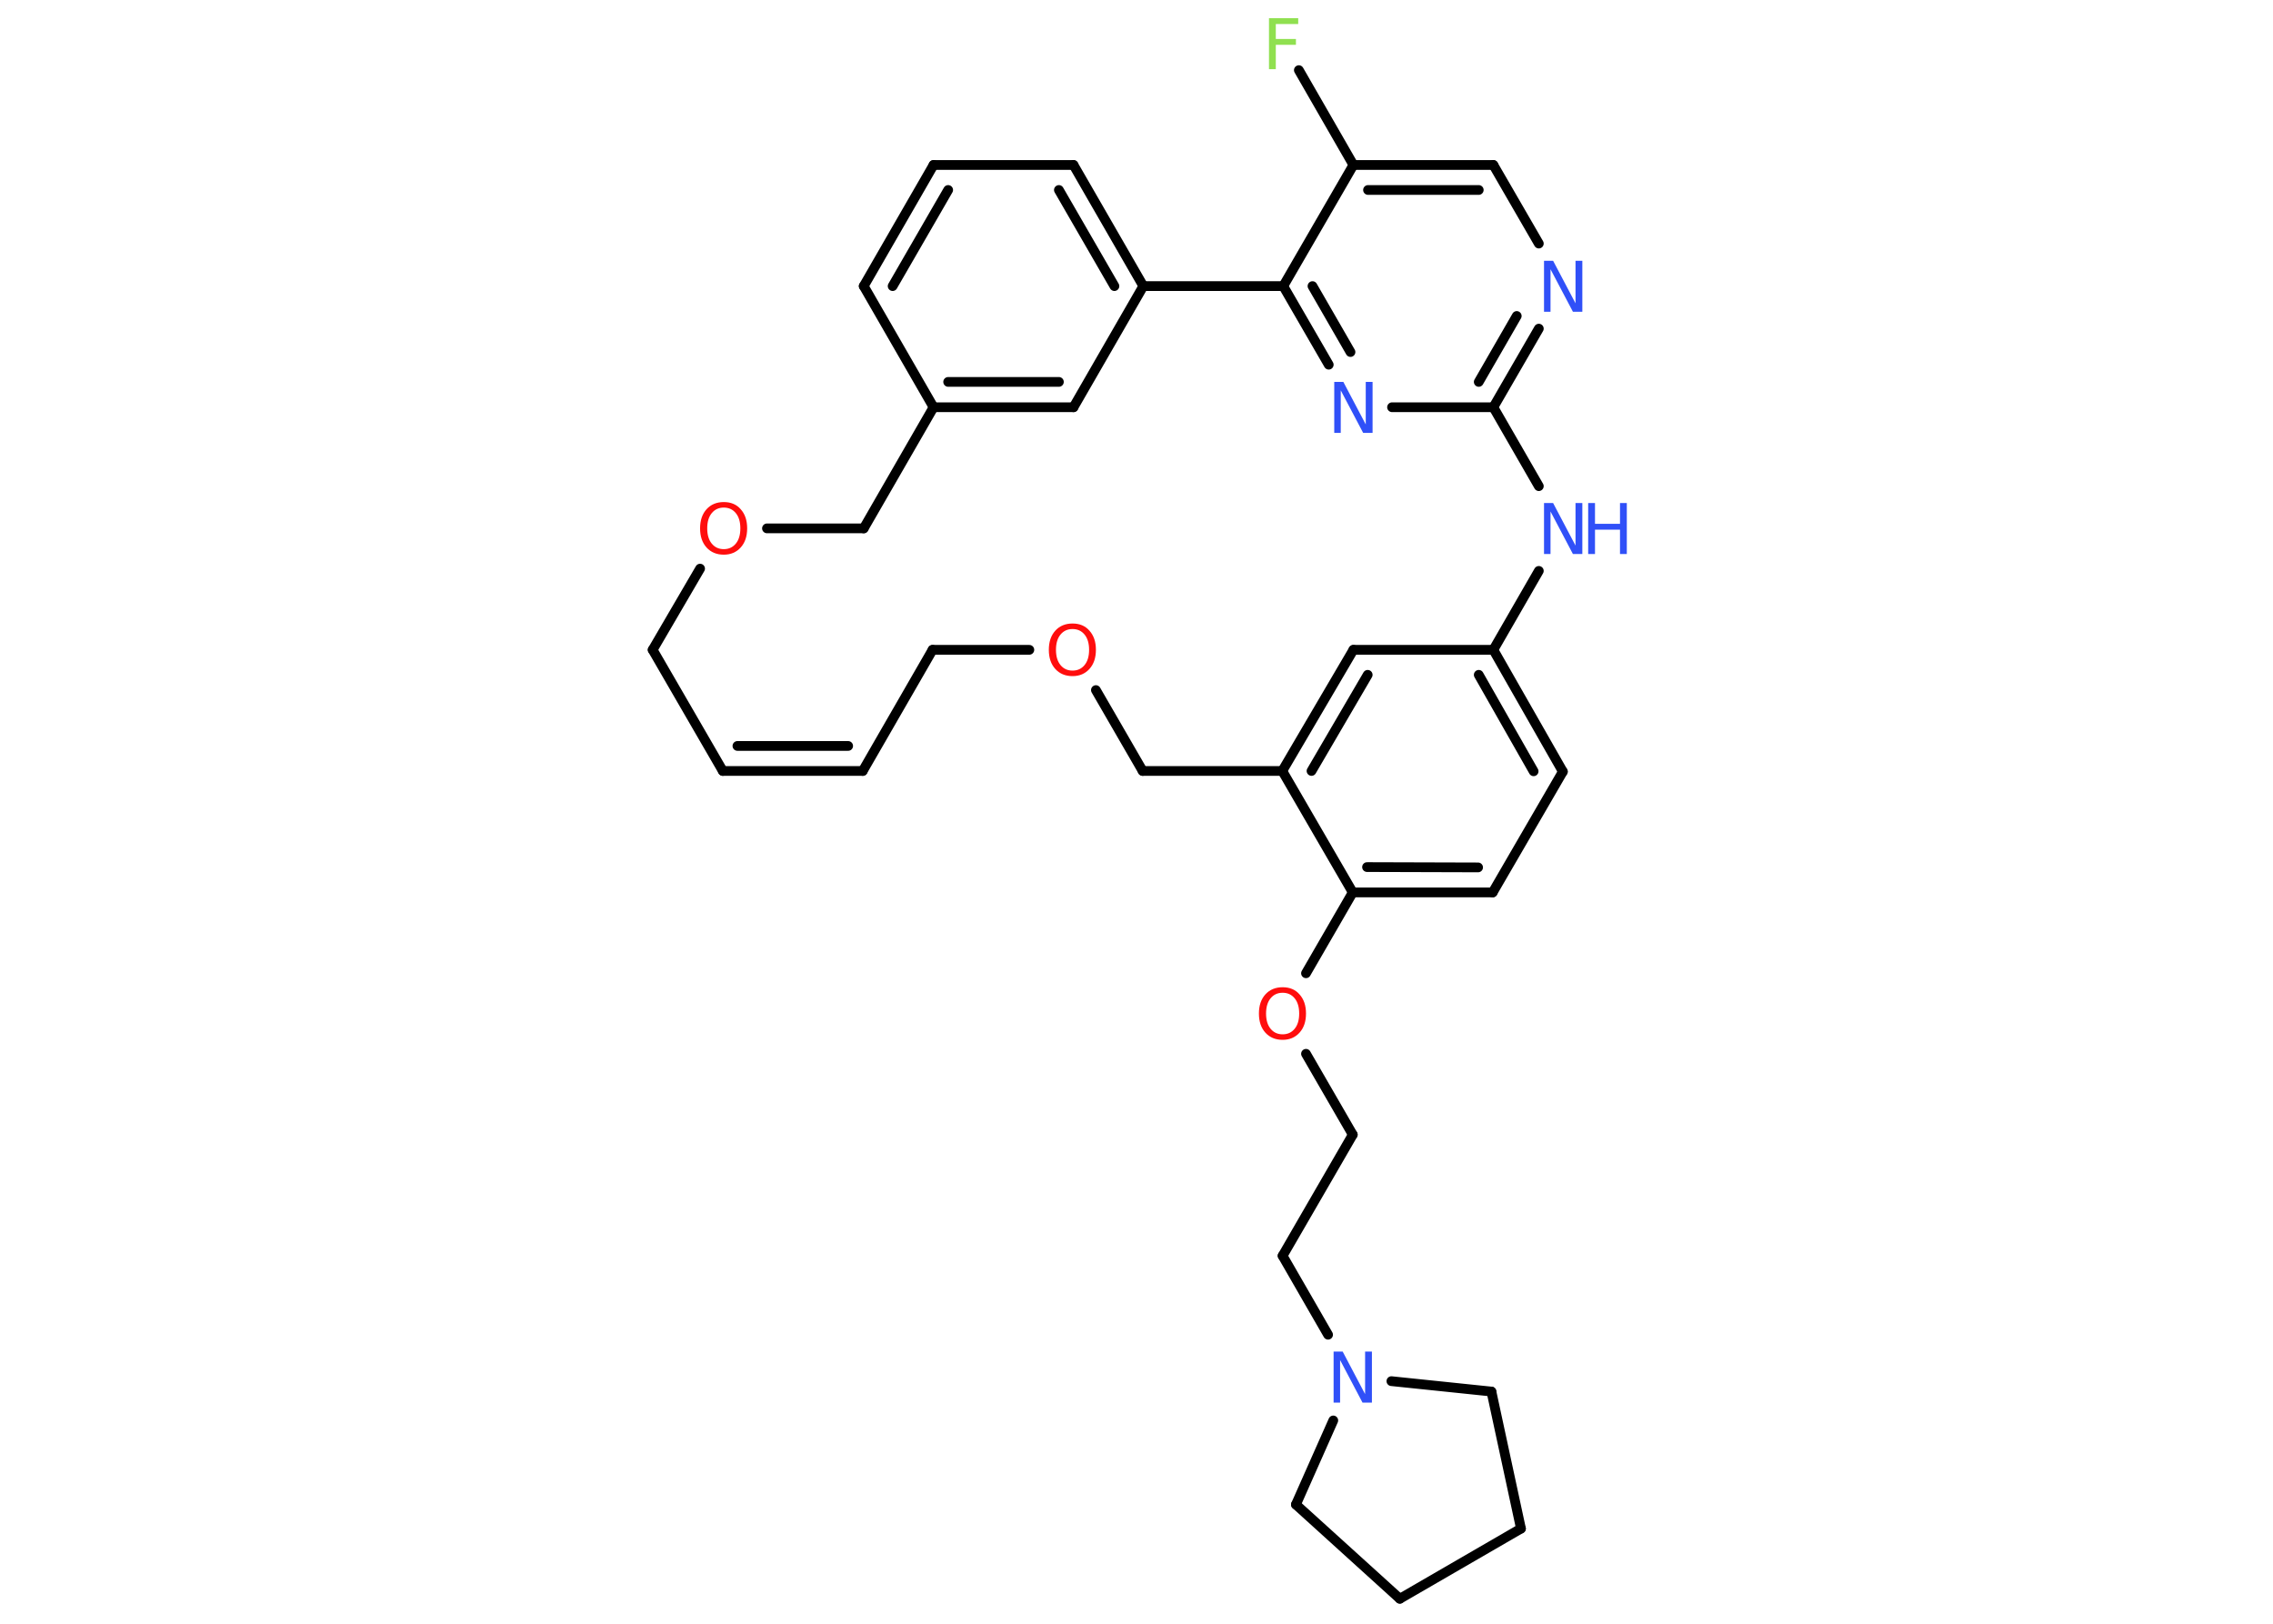 <?xml version='1.0' encoding='UTF-8'?>
<!DOCTYPE svg PUBLIC "-//W3C//DTD SVG 1.1//EN" "http://www.w3.org/Graphics/SVG/1.1/DTD/svg11.dtd">
<svg version='1.2' xmlns='http://www.w3.org/2000/svg' xmlns:xlink='http://www.w3.org/1999/xlink' width='70.0mm' height='50.0mm' viewBox='0 0 70.0 50.0'>
  <desc>Generated by the Chemistry Development Kit (http://github.com/cdk)</desc>
  <g stroke-linecap='round' stroke-linejoin='round' stroke='#000000' stroke-width='.3' fill='#3050F8'>
    <rect x='.0' y='.0' width='70.0' height='50.0' fill='#FFFFFF' stroke='none'/>
    <g id='mol1' class='mol'>
      <line id='mol1bnd1' class='bond' x1='40.0' y1='2.16' x2='41.68' y2='5.08'/>
      <g id='mol1bnd2' class='bond'>
        <line x1='45.99' y1='5.08' x2='41.68' y2='5.08'/>
        <line x1='45.54' y1='5.85' x2='42.13' y2='5.85'/>
      </g>
      <line id='mol1bnd3' class='bond' x1='45.99' y1='5.08' x2='47.39' y2='7.5'/>
      <g id='mol1bnd4' class='bond'>
        <line x1='45.99' y1='12.54' x2='47.39' y2='10.12'/>
        <line x1='45.54' y1='11.76' x2='46.71' y2='9.73'/>
      </g>
      <line id='mol1bnd5' class='bond' x1='45.99' y1='12.54' x2='42.87' y2='12.54'/>
      <g id='mol1bnd6' class='bond'>
        <line x1='39.52' y1='8.81' x2='40.92' y2='11.23'/>
        <line x1='40.42' y1='8.81' x2='41.59' y2='10.84'/>
      </g>
      <line id='mol1bnd7' class='bond' x1='41.68' y1='5.08' x2='39.52' y2='8.81'/>
      <line id='mol1bnd8' class='bond' x1='39.52' y1='8.81' x2='35.21' y2='8.81'/>
      <g id='mol1bnd9' class='bond'>
        <line x1='35.21' y1='8.81' x2='33.06' y2='5.08'/>
        <line x1='34.32' y1='8.81' x2='32.61' y2='5.85'/>
      </g>
      <line id='mol1bnd10' class='bond' x1='33.06' y1='5.08' x2='28.75' y2='5.08'/>
      <g id='mol1bnd11' class='bond'>
        <line x1='28.75' y1='5.08' x2='26.6' y2='8.81'/>
        <line x1='29.2' y1='5.85' x2='27.49' y2='8.81'/>
      </g>
      <line id='mol1bnd12' class='bond' x1='26.6' y1='8.81' x2='28.75' y2='12.54'/>
      <g id='mol1bnd13' class='bond'>
        <line x1='28.75' y1='12.54' x2='33.06' y2='12.54'/>
        <line x1='29.2' y1='11.76' x2='32.61' y2='11.76'/>
      </g>
      <line id='mol1bnd14' class='bond' x1='35.21' y1='8.81' x2='33.06' y2='12.54'/>
      <line id='mol1bnd15' class='bond' x1='28.75' y1='12.54' x2='26.6' y2='16.27'/>
      <line id='mol1bnd16' class='bond' x1='26.6' y1='16.27' x2='23.62' y2='16.27'/>
      <line id='mol1bnd17' class='bond' x1='21.56' y1='17.51' x2='20.1' y2='20.01'/>
      <line id='mol1bnd18' class='bond' x1='20.1' y1='20.01' x2='22.26' y2='23.74'/>
      <g id='mol1bnd19' class='bond'>
        <line x1='22.26' y1='23.74' x2='26.57' y2='23.74'/>
        <line x1='22.71' y1='22.97' x2='26.12' y2='22.97'/>
      </g>
      <line id='mol1bnd20' class='bond' x1='26.57' y1='23.74' x2='28.72' y2='20.01'/>
      <line id='mol1bnd21' class='bond' x1='28.72' y1='20.01' x2='31.7' y2='20.01'/>
      <line id='mol1bnd22' class='bond' x1='33.75' y1='21.25' x2='35.19' y2='23.74'/>
      <line id='mol1bnd23' class='bond' x1='35.19' y1='23.74' x2='39.49' y2='23.74'/>
      <g id='mol1bnd24' class='bond'>
        <line x1='41.68' y1='20.01' x2='39.49' y2='23.74'/>
        <line x1='42.12' y1='20.78' x2='40.39' y2='23.74'/>
      </g>
      <line id='mol1bnd25' class='bond' x1='41.68' y1='20.01' x2='45.99' y2='20.01'/>
      <g id='mol1bnd26' class='bond'>
        <line x1='48.13' y1='23.76' x2='45.99' y2='20.01'/>
        <line x1='47.23' y1='23.75' x2='45.54' y2='20.78'/>
      </g>
      <line id='mol1bnd27' class='bond' x1='48.13' y1='23.76' x2='45.97' y2='27.48'/>
      <g id='mol1bnd28' class='bond'>
        <line x1='41.66' y1='27.48' x2='45.97' y2='27.48'/>
        <line x1='42.1' y1='26.7' x2='45.52' y2='26.71'/>
      </g>
      <line id='mol1bnd29' class='bond' x1='39.49' y1='23.74' x2='41.66' y2='27.48'/>
      <line id='mol1bnd30' class='bond' x1='41.66' y1='27.48' x2='40.22' y2='29.97'/>
      <line id='mol1bnd31' class='bond' x1='40.22' y1='32.45' x2='41.66' y2='34.94'/>
      <line id='mol1bnd32' class='bond' x1='41.66' y1='34.94' x2='39.5' y2='38.67'/>
      <line id='mol1bnd33' class='bond' x1='39.5' y1='38.67' x2='40.9' y2='41.1'/>
      <line id='mol1bnd34' class='bond' x1='42.85' y1='42.53' x2='45.93' y2='42.85'/>
      <line id='mol1bnd35' class='bond' x1='45.93' y1='42.85' x2='46.84' y2='47.07'/>
      <line id='mol1bnd36' class='bond' x1='46.84' y1='47.07' x2='43.11' y2='49.23'/>
      <line id='mol1bnd37' class='bond' x1='43.11' y1='49.23' x2='39.91' y2='46.33'/>
      <line id='mol1bnd38' class='bond' x1='41.06' y1='43.74' x2='39.91' y2='46.33'/>
      <line id='mol1bnd39' class='bond' x1='45.99' y1='20.01' x2='47.39' y2='17.58'/>
      <line id='mol1bnd40' class='bond' x1='45.99' y1='12.54' x2='47.39' y2='14.97'/>
      <path id='mol1atm1' class='atom' d='M39.08 .56h.9v.18h-.69v.46h.62v.18h-.62v.75h-.21v-1.57z' stroke='none' fill='#90E050'/>
      <path id='mol1atm4' class='atom' d='M47.55 8.03h.28l.69 1.31v-1.31h.21v1.57h-.29l-.69 -1.31v1.31h-.2v-1.57z' stroke='none'/>
      <path id='mol1atm6' class='atom' d='M41.09 11.76h.28l.69 1.31v-1.31h.21v1.57h-.29l-.69 -1.31v1.31h-.2v-1.57z' stroke='none'/>
      <path id='mol1atm15' class='atom' d='M22.29 15.63q-.23 .0 -.37 .17q-.14 .17 -.14 .47q.0 .3 .14 .47q.14 .17 .37 .17q.23 .0 .37 -.17q.14 -.17 .14 -.47q.0 -.3 -.14 -.47q-.14 -.17 -.37 -.17zM22.29 15.46q.33 .0 .52 .22q.2 .22 .2 .59q.0 .37 -.2 .59q-.2 .22 -.52 .22q-.33 .0 -.53 -.22q-.2 -.22 -.2 -.59q.0 -.37 .2 -.59q.2 -.22 .53 -.22z' stroke='none' fill='#FF0D0D'/>
      <path id='mol1atm20' class='atom' d='M33.03 19.37q-.23 .0 -.37 .17q-.14 .17 -.14 .47q.0 .3 .14 .47q.14 .17 .37 .17q.23 .0 .37 -.17q.14 -.17 .14 -.47q.0 -.3 -.14 -.47q-.14 -.17 -.37 -.17zM33.03 19.2q.33 .0 .52 .22q.2 .22 .2 .59q.0 .37 -.2 .59q-.2 .22 -.52 .22q-.33 .0 -.53 -.22q-.2 -.22 -.2 -.59q.0 -.37 .2 -.59q.2 -.22 .53 -.22z' stroke='none' fill='#FF0D0D'/>
      <path id='mol1atm28' class='atom' d='M39.5 30.57q-.23 .0 -.37 .17q-.14 .17 -.14 .47q.0 .3 .14 .47q.14 .17 .37 .17q.23 .0 .37 -.17q.14 -.17 .14 -.47q.0 -.3 -.14 -.47q-.14 -.17 -.37 -.17zM39.5 30.4q.33 .0 .52 .22q.2 .22 .2 .59q.0 .37 -.2 .59q-.2 .22 -.52 .22q-.33 .0 -.53 -.22q-.2 -.22 -.2 -.59q.0 -.37 .2 -.59q.2 -.22 .53 -.22z' stroke='none' fill='#FF0D0D'/>
      <path id='mol1atm31' class='atom' d='M41.07 41.62h.28l.69 1.31v-1.31h.21v1.57h-.29l-.69 -1.31v1.31h-.2v-1.57z' stroke='none'/>
      <g id='mol1atm36' class='atom'>
        <path d='M47.55 15.49h.28l.69 1.31v-1.31h.21v1.57h-.29l-.69 -1.31v1.31h-.2v-1.57z' stroke='none'/>
        <path d='M48.91 15.49h.21v.64h.77v-.64h.21v1.57h-.21v-.75h-.77v.75h-.21v-1.57z' stroke='none'/>
      </g>
    </g>
  </g>
</svg>
